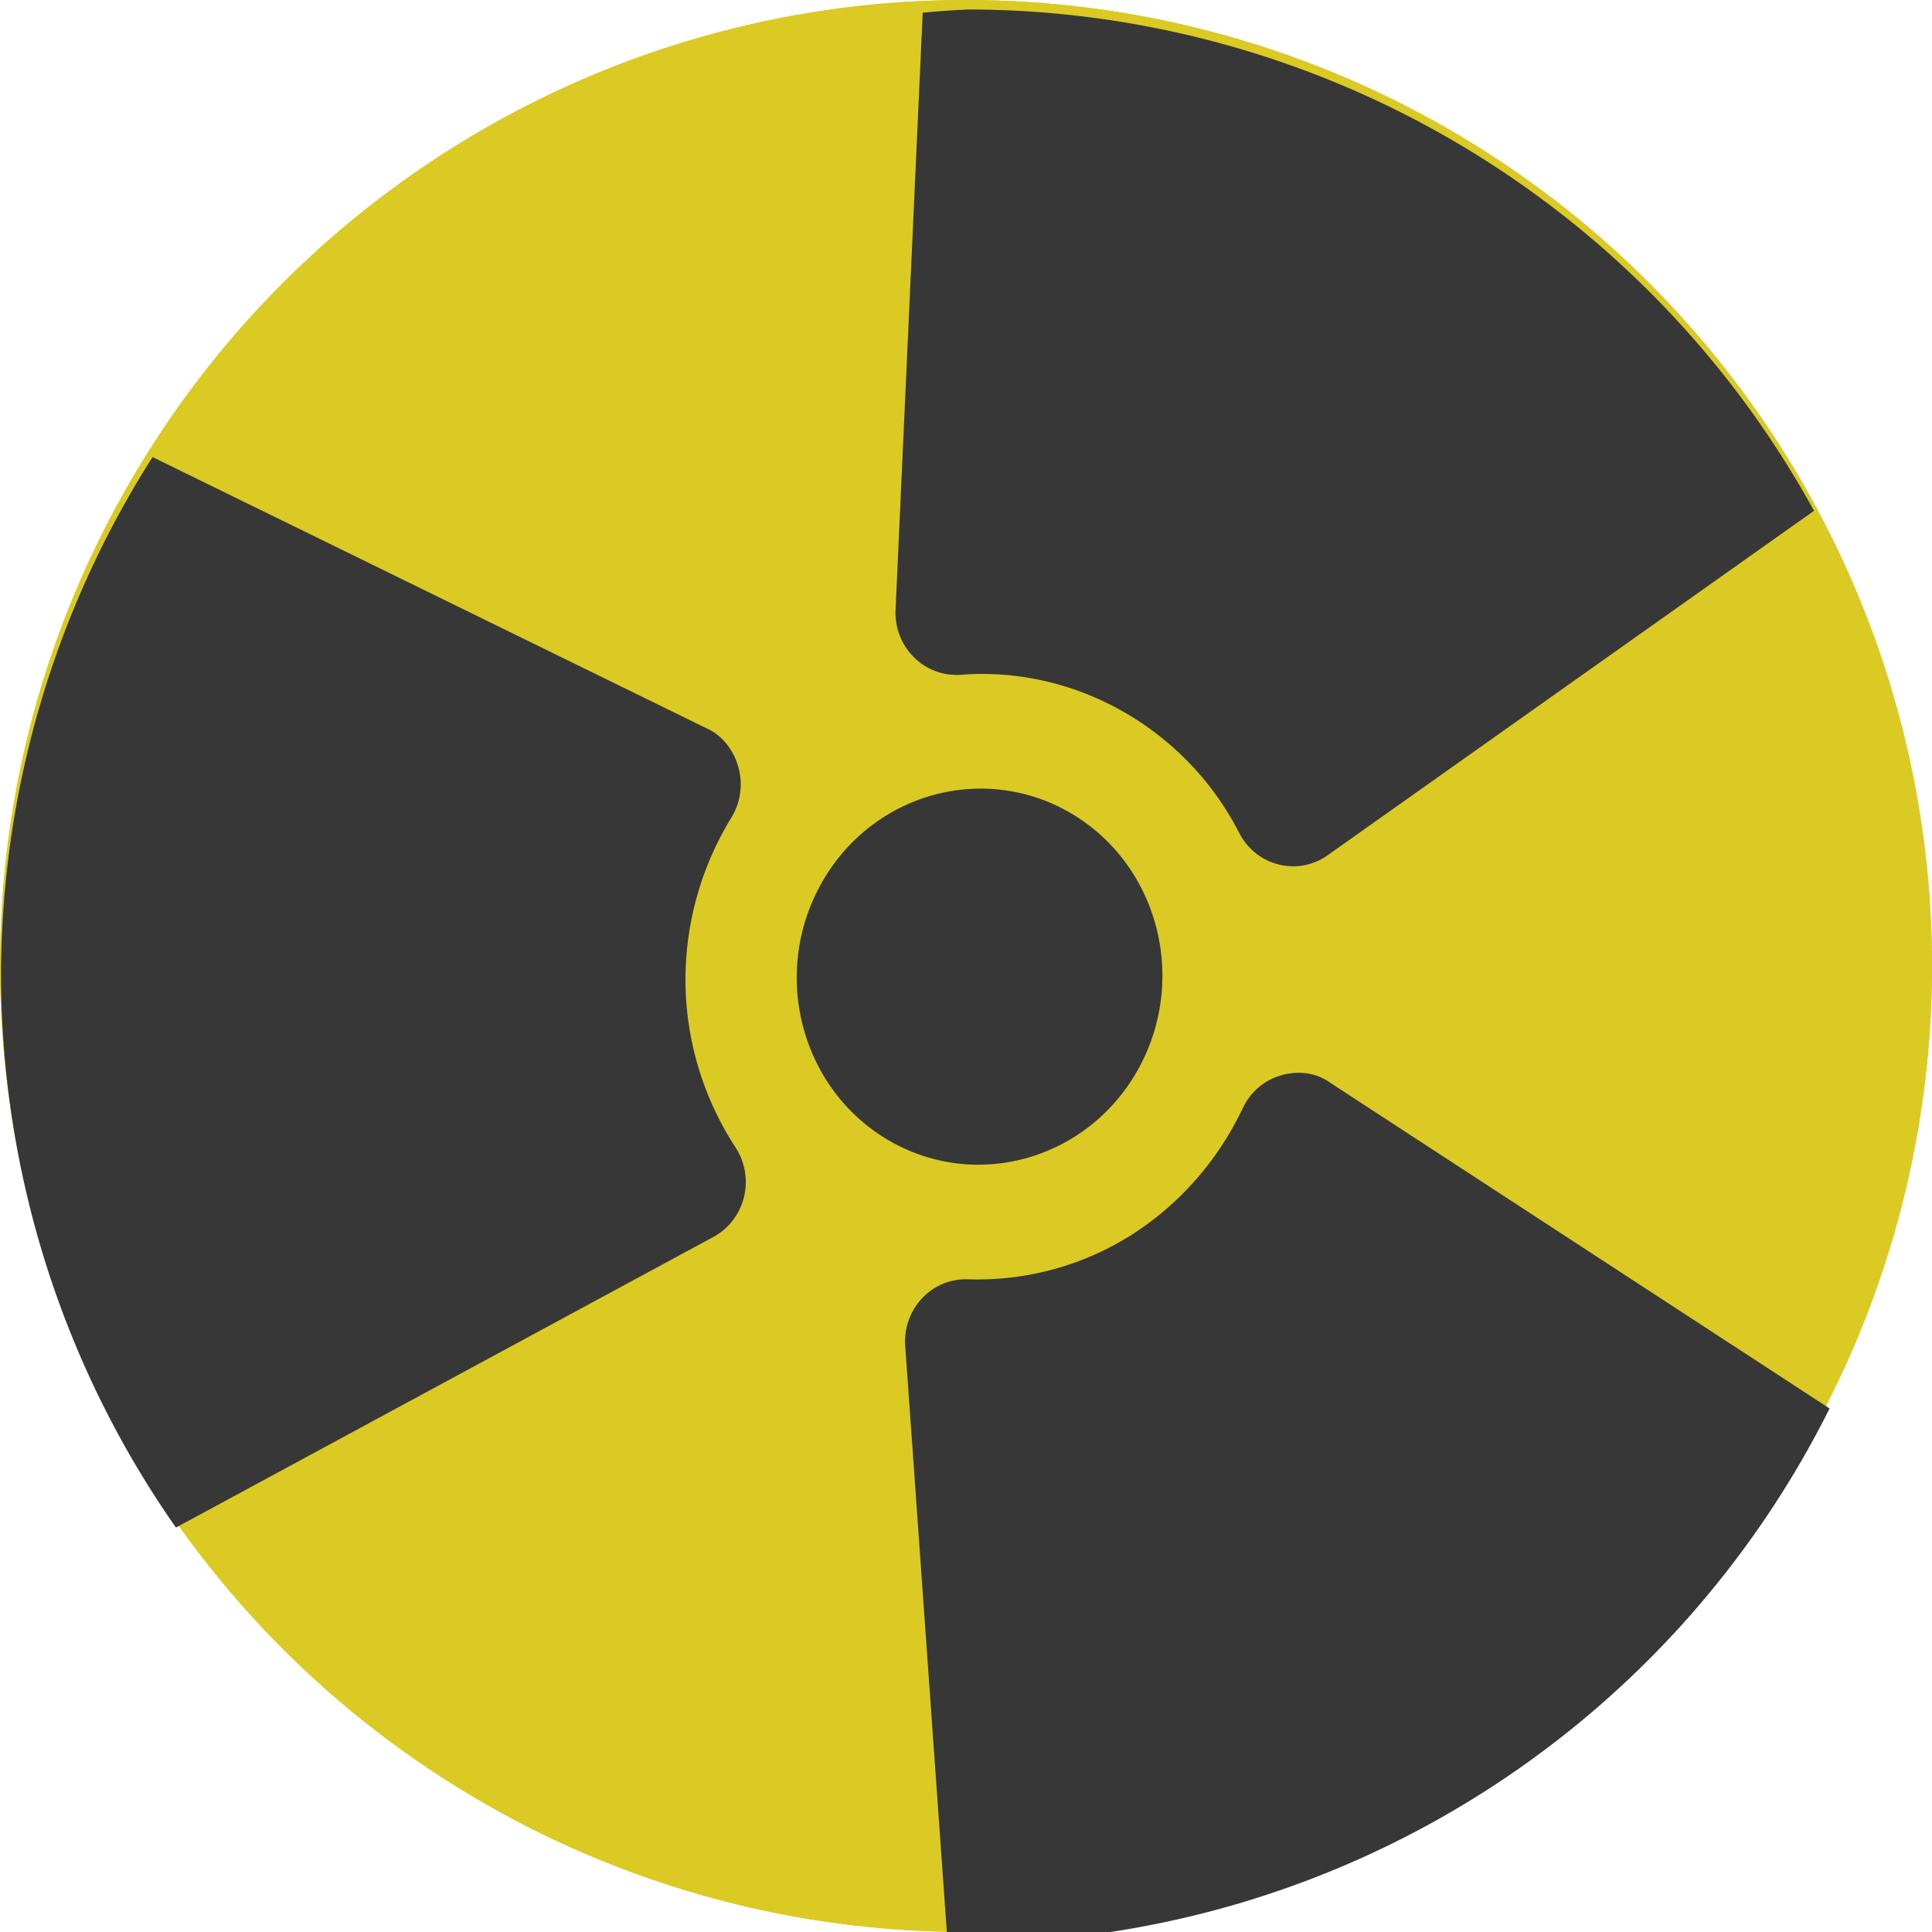 <?xml version="1.0" encoding="UTF-8" standalone="no"?>
<!-- Created with Inkscape (http://www.inkscape.org/) -->

<svg
   width="90"
   height="90.001"
   viewBox="0 0 23.812 23.813"
   version="1.1"
   id="svg1"
   xml:space="preserve"
   sodipodi:docname="nuclear-svgrepo-com(2).svg"
   inkscape:version="1.3.2 (091e20e, 2023-11-25, custom)"
   xmlns:inkscape="http://www.inkscape.org/namespaces/inkscape"
   xmlns:sodipodi="http://sodipodi.sourceforge.net/DTD/sodipodi-0.dtd"
   xmlns:xlink="http://www.w3.org/1999/xlink"
   xmlns="http://www.w3.org/2000/svg"
   xmlns:svg="http://www.w3.org/2000/svg"><sodipodi:namedview
     id="namedview1"
     pagecolor="#ffffff"
     bordercolor="#000000"
     borderopacity="0.25"
     inkscape:showpageshadow="2"
     inkscape:pageopacity="0.0"
     inkscape:pagecheckerboard="0"
     inkscape:deskcolor="#d1d1d1"
     inkscape:document-units="mm"
     inkscape:zoom="0.42650833"
     inkscape:cx="715.10912"
     inkscape:cy="1229.7532"
     inkscape:window-width="1920"
     inkscape:window-height="1017"
     inkscape:window-x="-8"
     inkscape:window-y="-8"
     inkscape:window-maximized="1"
     inkscape:current-layer="layer1" /><defs
     id="defs1" /><g
     inkscape:label="Layer 1"
     inkscape:groupmode="layer"
     id="layer1"
     transform="translate(-101.672,-231.499)"><g
       id="g16"><use
         x="0"
         y="0"
         xlink:href="#g75"
         id="use76" /><g
         inkscape:label="Clip"
         id="g75"
         transform="translate(-1929.043,-1407.291)"><circle
           style="fill:#dbc924;fill-opacity:1;fill-rule:evenodd;stroke:none;stroke-width:0.408;stroke-linecap:round;stroke-linejoin:round;stroke-miterlimit:20"
           id="path74-1-7"
           cx="2042.621"
           cy="1650.696"
           r="11.906" /></g><g
         style="fill:#373737;fill-opacity:1"
         id="g74"
         transform="matrix(0.444,0,0,0.455,58.236,78.22)"><g
           id="g7-15"
           transform="translate(-147.818,-41.244)"
           style="fill:#373737;fill-opacity:1">
	<path
   id="path1-01"
   style="fill:#373737;fill-opacity:1;stroke-width:0.158"
   d="m 272.498,378.379 a 26.823,26.188 0 0 0 -1.238,0.086 l -0.753,16.169 c -0.025,0.484 0.162,0.955 0.509,1.29 0.343,0.337 0.822,0.51 1.304,0.476 3.171,-0.243 6.252,1.466 7.726,4.284 0.157,0.296 0.392,0.534 0.679,0.693 0.13,0.072 0.269,0.126 0.416,0.161 0.468,0.117 0.967,0.026 1.364,-0.252 l 13.498,-9.328 a 26.823,26.188 0 0 0 -23.504,-13.58 z m -22.617,12.123 a 26.823,26.188 0 0 0 -4.206,14.064 26.823,26.188 0 0 0 4.855,14.935 l 14.918,-7.872 c 0.424,-0.221 0.733,-0.617 0.85,-1.078 0.116,-0.461 0.031,-0.956 -0.236,-1.351 -0.884,-1.325 -1.363,-2.857 -1.387,-4.431 -0.019,-1.583 0.419,-3.14 1.276,-4.503 0.253,-0.408 0.326,-0.905 0.191,-1.366 -0.131,-0.467 -0.457,-0.871 -0.892,-1.055 z m 23.021,8.982 c -1.8,-0.011 -3.555,0.942 -4.494,2.636 -1.366,2.464 -0.489,5.562 1.957,6.919 2.446,1.356 5.539,0.46 6.905,-2.004 1.366,-2.464 0.489,-5.562 -1.957,-6.919 -0.764,-0.424 -1.593,-0.627 -2.411,-0.632 z m 8.836,7.699 c -0.178,-0.004 -0.359,0.019 -0.533,0.07 -0.465,0.128 -0.849,0.452 -1.058,0.884 -0.706,1.447 -1.79,2.642 -3.143,3.468 -1.344,0.815 -2.898,1.221 -4.493,1.171 -0.477,-0.017 -0.942,0.173 -1.271,0.516 -0.329,0.343 -0.502,0.815 -0.465,1.291 l 1.174,16.132 a 26.823,26.188 0 0 0 0.55,0.039 26.823,26.188 0 0 0 23.936,-14.479 l -13.863,-8.824 c -0.244,-0.174 -0.535,-0.261 -0.832,-0.268 z" />
</g></g></g></g></svg>
